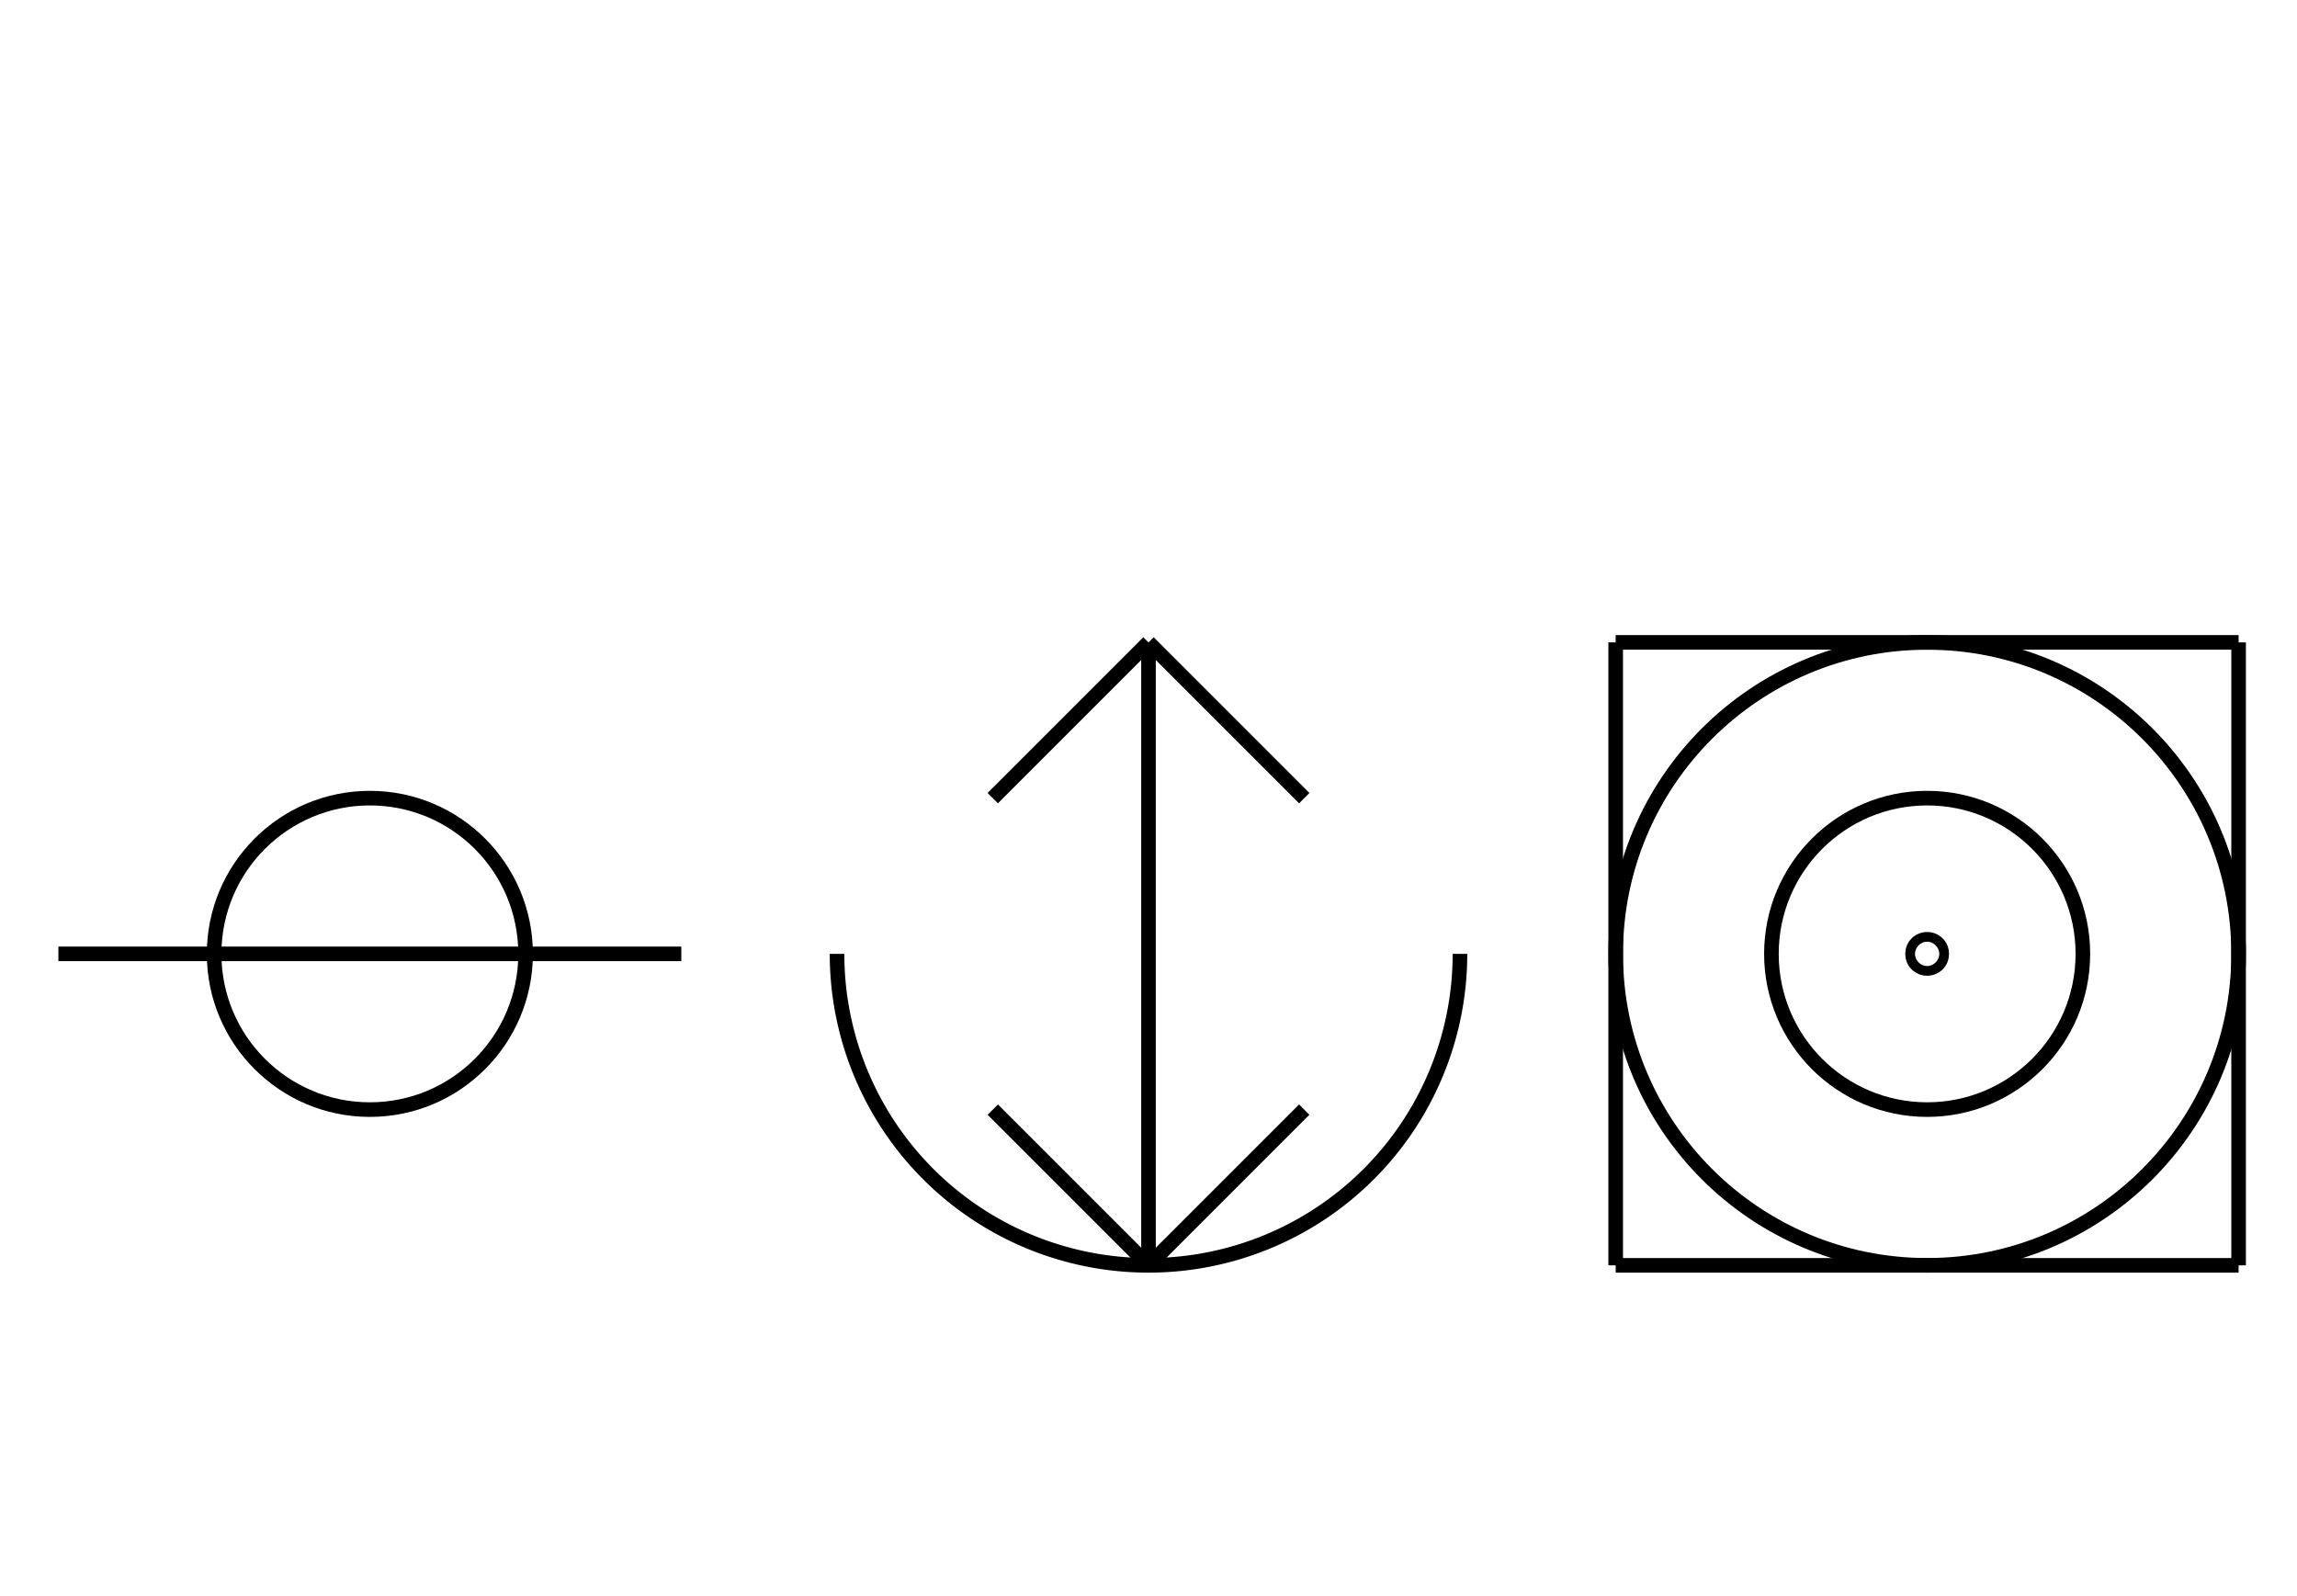 <?xml version="1.0" encoding="UTF-8" standalone="no"?>
<!DOCTYPE svg PUBLIC "-//W3C//DTD SVG 1.0//EN" "http://www.w3.org/TR/2001/REC-SVG-20010904/DTD/svg10.dtd">
<svg xmlns="http://www.w3.org/2000/svg" width="472" height="328">
<style type="text/css">
.brush0 { fill: rgb(255,255,255); }
.pen0 { stroke: rgb(0,0,0); stroke-width: 1; stroke-linejoin: round; }
.font0 { font-size: 11px; font-family: "MS Sans Serif"; }
.pen1 { stroke: rgb(0,0,0); stroke-width: 7; stroke-linejoin: round; }
.brush1 { fill: none; }
.font1 { font-weight: bold; font-size: 16px; font-family: System, sans-serif; }
</style>
<g>
<circle stroke="#000" stroke-width="3" stroke-linejoin="round" cx="76.0" cy="196.0" fill="none" r="32.0"/>
<line stroke="#000" stroke-width="3" stroke-linejoin="round" fill="none" x1="12" x2="140" y1="196" y2="196"/>
<path stroke="#000" stroke-width="3" stroke-linejoin="round" d="M 172.0,196.0 A 64.0,64.0 0 0 0 300.0,196.0" fill="none"/>
<line stroke="#000" stroke-width="3" stroke-linejoin="round" fill="none" x1="236" x2="204" y1="132" y2="164"/>
<line stroke="#000" stroke-width="3" stroke-linejoin="round" fill="none" x1="236" x2="268" y1="132" y2="164"/>
<line stroke="#000" stroke-width="3" stroke-linejoin="round" fill="none" x1="236" x2="236" y1="132" y2="260"/>
<line stroke="#000" stroke-width="3" stroke-linejoin="round" fill="none" x1="204" x2="236" y1="228" y2="260"/>
<line stroke="#000" stroke-width="3" stroke-linejoin="round" fill="none" x1="236" x2="268" y1="260" y2="228"/>
<line stroke="#000" stroke-width="3" stroke-linejoin="round" fill="none" x1="332" x2="460" y1="132" y2="132"/>
<line stroke="#000" stroke-width="3" stroke-linejoin="round" fill="none" x1="460" x2="460" y1="132" y2="260"/>
<line stroke="#000" stroke-width="3" stroke-linejoin="round" fill="none" x1="460" x2="332" y1="260" y2="260"/>
<line stroke="#000" stroke-width="3" stroke-linejoin="round" fill="none" x1="332" x2="332" y1="260" y2="132"/>
<circle stroke="#000" stroke-width="3" stroke-linejoin="round" cx="396.0" cy="196.0" fill="none" r="64.0"/>
<circle stroke="#000" stroke-width="3" stroke-linejoin="round" cx="396.0" cy="196.0" fill="none" r="32.0"/>
<ellipse class="pen1 brush1" cx="396" cy="196" rx="1" ry="1"/>
</g>
</svg>
